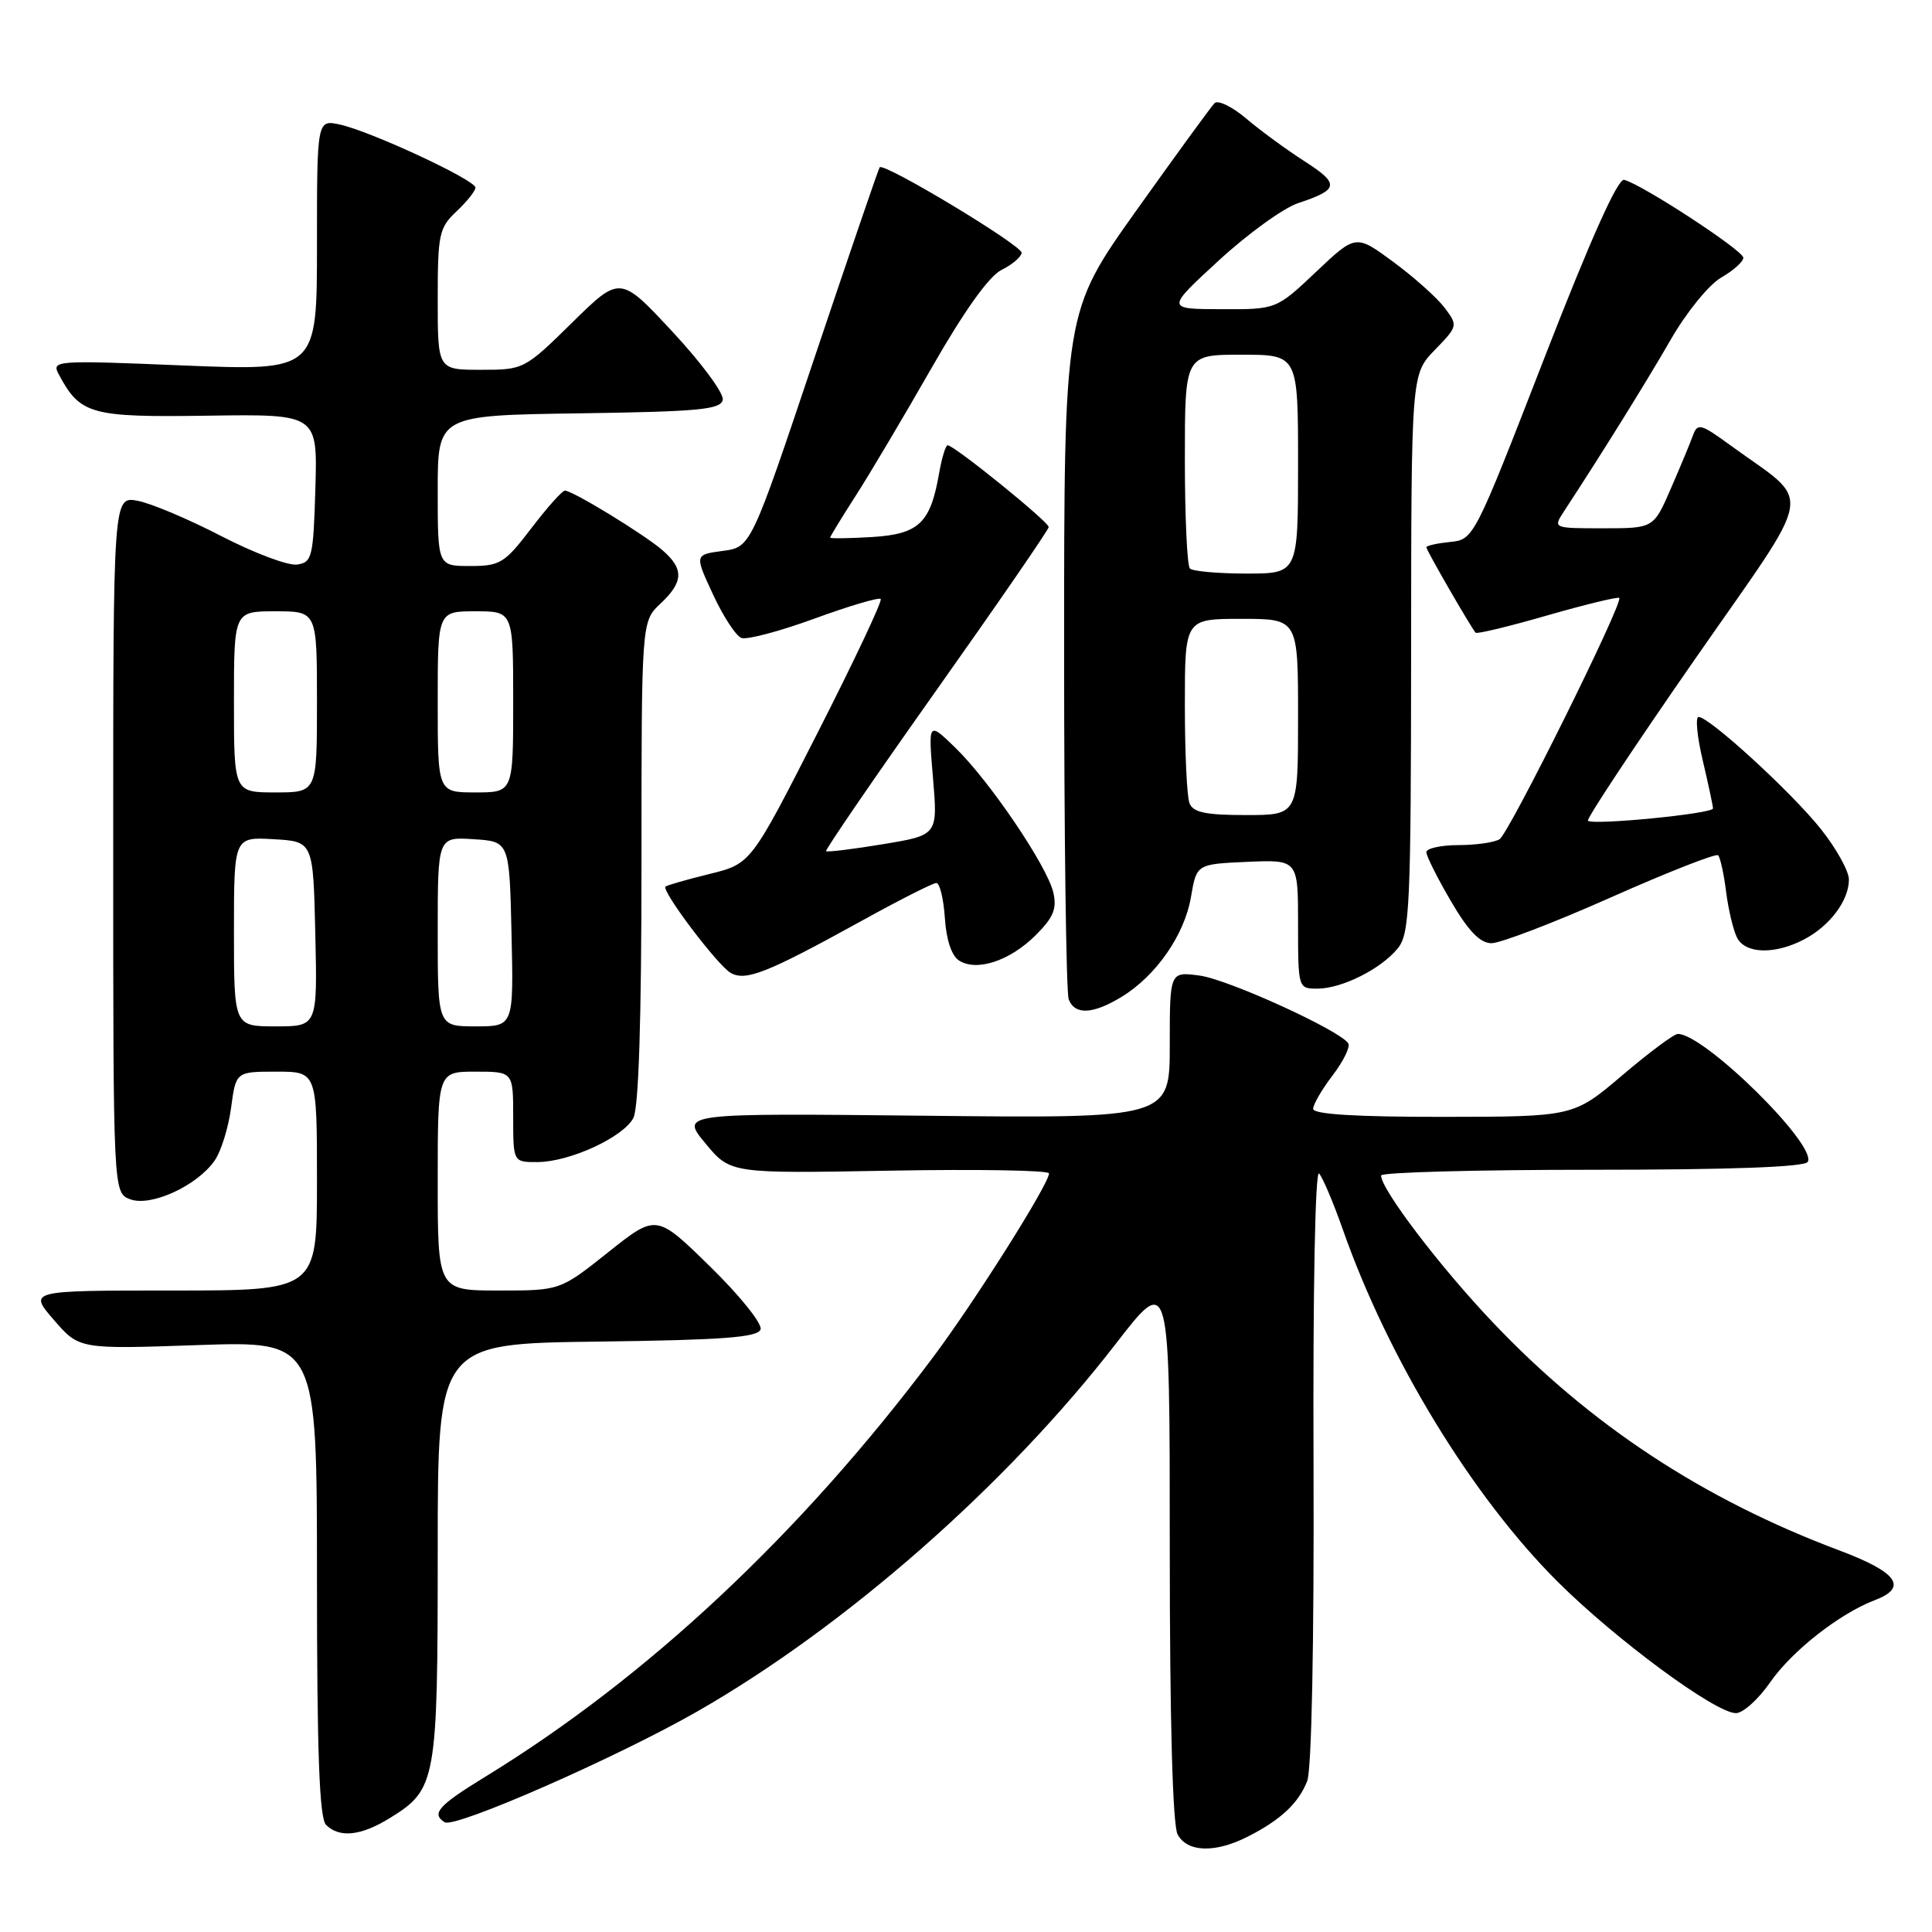 <?xml version="1.0" encoding="UTF-8" standalone="no"?>
<!DOCTYPE svg PUBLIC "-//W3C//DTD SVG 1.1//EN" "http://www.w3.org/Graphics/SVG/1.1/DTD/svg11.dtd" >
<svg xmlns="http://www.w3.org/2000/svg" xmlns:xlink="http://www.w3.org/1999/xlink" version="1.1" viewBox="0 0 256 256">
 <g >
 <path fill="currentColor"
d=" M 165.30 243.38 C 169.69 241.16 172.05 238.95 173.21 236.00 C 173.80 234.49 174.13 217.85 174.05 194.00 C 173.96 170.88 174.27 154.91 174.79 155.50 C 175.28 156.05 176.71 159.43 177.96 163.00 C 183.99 180.13 195.11 198.34 206.39 209.58 C 214.15 217.30 227.31 227.00 230.02 227.00 C 230.96 227.00 233.00 225.16 234.56 222.91 C 237.44 218.76 243.75 213.81 248.42 212.03 C 252.86 210.34 251.44 208.34 243.75 205.45 C 225.68 198.67 210.78 188.88 197.87 175.29 C 190.85 167.92 183.00 157.60 183.00 155.76 C 183.00 155.34 195.57 155.00 210.94 155.00 C 229.25 155.00 239.10 154.64 239.53 153.96 C 240.86 151.80 225.85 137.00 222.32 137.00 C 221.82 137.00 218.50 139.47 214.95 142.49 C 208.50 147.97 208.50 147.97 191.25 147.99 C 179.69 148.00 174.00 147.65 174.00 146.93 C 174.00 146.35 175.16 144.34 176.59 142.48 C 178.01 140.61 178.94 138.71 178.66 138.26 C 177.60 136.55 162.76 129.78 158.96 129.27 C 155.00 128.74 155.00 128.74 155.00 138.46 C 155.00 148.19 155.00 148.19 122.58 147.84 C 90.15 147.50 90.15 147.50 93.47 151.50 C 96.78 155.50 96.78 155.50 117.89 155.12 C 129.50 154.91 139.00 155.07 139.00 155.48 C 139.00 156.88 129.15 172.49 123.59 179.90 C 106.04 203.30 85.72 222.32 64.25 235.46 C 58.08 239.24 57.11 240.33 58.93 241.46 C 60.28 242.29 81.73 232.88 92.39 226.78 C 112.04 215.53 133.36 196.80 147.84 178.07 C 155.00 168.80 155.00 168.80 155.00 204.97 C 155.00 227.98 155.38 241.83 156.04 243.07 C 157.31 245.44 160.98 245.57 165.30 243.38 Z  M 51.66 240.90 C 57.82 237.10 58.00 236.08 58.00 205.57 C 58.00 178.04 58.00 178.04 79.17 177.77 C 95.85 177.56 100.43 177.21 100.78 176.15 C 101.03 175.41 98.02 171.66 94.10 167.83 C 86.97 160.85 86.97 160.85 80.59 165.93 C 74.22 171.00 74.22 171.00 66.11 171.00 C 58.00 171.00 58.00 171.00 58.00 156.50 C 58.00 142.00 58.00 142.00 63.00 142.00 C 68.00 142.00 68.00 142.00 68.00 148.00 C 68.00 154.00 68.00 154.00 71.25 153.98 C 75.50 153.95 82.55 150.71 83.92 148.15 C 84.63 146.83 85.00 135.18 85.00 114.24 C 85.00 82.35 85.00 82.35 87.50 80.00 C 90.59 77.10 90.65 75.38 87.75 72.88 C 85.30 70.77 75.89 65.02 74.86 65.01 C 74.50 65.00 72.50 67.25 70.40 70.00 C 66.87 74.63 66.27 75.00 62.29 75.00 C 58.00 75.00 58.00 75.00 58.00 65.02 C 58.00 55.04 58.00 55.04 76.74 54.77 C 92.64 54.54 95.52 54.27 95.77 52.97 C 95.93 52.12 92.94 48.07 89.12 43.97 C 82.17 36.50 82.17 36.50 75.81 42.75 C 69.50 48.95 69.40 49.00 63.72 49.00 C 58.00 49.00 58.00 49.00 58.00 39.67 C 58.00 31.02 58.18 30.18 60.50 28.00 C 61.87 26.71 63.00 25.29 63.00 24.86 C 63.00 23.85 49.15 17.41 45.06 16.51 C 42.00 15.84 42.00 15.84 42.00 32.49 C 42.00 49.14 42.00 49.14 24.39 48.43 C 7.25 47.72 6.80 47.76 7.79 49.61 C 10.64 54.93 11.99 55.31 27.53 55.08 C 42.07 54.87 42.07 54.87 41.79 64.68 C 41.52 73.86 41.36 74.52 39.35 74.81 C 38.17 74.97 33.67 73.28 29.35 71.05 C 25.03 68.81 20.04 66.70 18.25 66.36 C 15.00 65.75 15.00 65.75 15.00 111.91 C 15.00 158.06 15.00 158.06 17.25 158.91 C 19.98 159.94 26.09 157.14 28.43 153.80 C 29.29 152.57 30.27 149.42 30.62 146.79 C 31.26 142.00 31.26 142.00 36.63 142.00 C 42.00 142.00 42.00 142.00 42.00 156.50 C 42.00 171.00 42.00 171.00 22.88 171.00 C 3.77 171.00 3.77 171.00 7.13 174.89 C 10.50 178.78 10.50 178.78 26.25 178.23 C 42.00 177.69 42.00 177.69 42.00 209.14 C 42.00 232.28 42.32 240.92 43.20 241.80 C 44.97 243.57 47.83 243.27 51.66 240.90 Z  M 148.63 132.08 C 153.18 129.31 156.96 123.87 157.81 118.86 C 158.55 114.50 158.55 114.50 165.27 114.20 C 172.00 113.91 172.00 113.91 172.00 122.45 C 172.00 130.95 172.02 131.00 174.55 131.00 C 177.81 131.00 183.01 128.39 185.23 125.64 C 186.79 123.70 186.96 120.05 186.98 86.55 C 187.00 49.60 187.00 49.60 190.11 46.38 C 193.18 43.22 193.20 43.14 191.41 40.77 C 190.42 39.46 187.37 36.73 184.63 34.71 C 179.65 31.04 179.65 31.04 174.39 36.02 C 169.12 41.00 169.12 41.00 161.81 40.97 C 154.50 40.95 154.50 40.95 161.50 34.51 C 165.35 30.97 170.07 27.56 172.00 26.92 C 177.43 25.12 177.55 24.38 172.86 21.37 C 170.46 19.83 166.98 17.28 165.13 15.71 C 163.27 14.13 161.38 13.22 160.93 13.67 C 160.48 14.13 155.81 20.54 150.55 27.92 C 141.00 41.34 141.00 41.34 141.00 86.09 C 141.00 110.70 141.27 131.55 141.61 132.42 C 142.42 134.52 144.82 134.41 148.63 132.08 Z  M 114.02 122.10 C 119.10 119.29 123.62 117.00 124.07 117.00 C 124.52 117.00 125.03 119.09 125.20 121.65 C 125.39 124.56 126.10 126.67 127.10 127.29 C 129.45 128.77 133.85 127.30 137.23 123.92 C 139.61 121.55 140.07 120.40 139.56 118.22 C 138.71 114.68 131.10 103.45 126.56 99.05 C 122.99 95.60 122.99 95.60 123.63 103.13 C 124.26 110.66 124.26 110.66 117.00 111.86 C 113.00 112.52 109.61 112.94 109.46 112.78 C 109.31 112.63 115.87 103.05 124.05 91.50 C 132.23 79.95 138.94 70.20 138.96 69.84 C 139.00 69.17 126.44 59.00 125.57 59.00 C 125.30 59.00 124.79 60.69 124.43 62.75 C 123.28 69.33 121.76 70.77 115.54 71.16 C 112.49 71.34 110.00 71.38 110.00 71.23 C 110.00 71.09 111.51 68.61 113.36 65.73 C 115.21 62.86 119.74 55.22 123.43 48.77 C 127.77 41.18 131.04 36.60 132.70 35.77 C 134.12 35.07 135.32 34.05 135.37 33.50 C 135.46 32.54 117.12 21.49 116.56 22.17 C 116.41 22.35 112.51 33.75 107.89 47.50 C 99.50 72.50 99.50 72.50 95.76 73.00 C 92.03 73.50 92.03 73.50 94.48 78.77 C 95.82 81.66 97.51 84.26 98.23 84.53 C 98.94 84.81 103.29 83.66 107.89 81.98 C 112.49 80.30 116.46 79.12 116.70 79.37 C 116.94 79.61 113.17 87.60 108.32 97.13 C 99.50 114.46 99.50 114.46 94.00 115.81 C 90.98 116.55 88.36 117.31 88.18 117.48 C 87.62 118.04 95.12 127.97 96.83 128.92 C 98.82 130.04 101.66 128.92 114.02 122.10 Z  M 238.99 124.51 C 242.45 122.72 245.00 119.32 244.99 116.53 C 244.98 115.41 243.30 112.39 241.24 109.81 C 237.37 104.96 226.50 95.00 225.07 95.00 C 224.63 95.00 224.87 97.59 225.62 100.75 C 226.36 103.91 226.98 106.78 226.98 107.12 C 227.00 107.82 211.05 109.38 210.41 108.75 C 210.19 108.52 216.53 98.94 224.51 87.46 C 240.84 63.97 240.33 67.07 229.24 58.97 C 225.37 56.15 224.93 56.03 224.33 57.68 C 223.97 58.68 222.65 61.86 221.39 64.75 C 219.11 70.00 219.11 70.00 212.44 70.00 C 205.77 70.00 205.77 70.00 207.24 67.75 C 212.30 60.03 218.15 50.61 221.40 44.97 C 223.49 41.34 226.45 37.71 228.08 36.77 C 229.68 35.85 231.00 34.67 231.00 34.15 C 231.00 33.20 217.61 24.45 215.21 23.83 C 214.37 23.61 210.74 31.73 204.61 47.50 C 195.33 71.39 195.28 71.50 192.15 71.81 C 190.42 71.99 189.00 72.30 189.00 72.52 C 189.00 72.91 194.94 83.20 195.53 83.84 C 195.71 84.03 199.99 83.00 205.04 81.54 C 210.10 80.09 214.38 79.05 214.56 79.23 C 215.14 79.81 199.97 110.40 198.70 111.20 C 198.04 111.62 195.59 111.98 193.25 111.98 C 190.91 111.99 189.00 112.41 189.00 112.92 C 189.00 113.43 190.46 116.34 192.25 119.40 C 194.56 123.36 196.11 124.97 197.62 124.98 C 198.79 124.99 205.92 122.26 213.45 118.91 C 220.99 115.56 227.39 113.05 227.66 113.33 C 227.94 113.61 228.42 115.78 228.72 118.17 C 229.02 120.55 229.68 123.29 230.17 124.25 C 231.27 126.39 235.12 126.51 238.99 124.51 Z  M 31.00 123.45 C 31.00 110.90 31.00 110.90 36.25 111.20 C 41.50 111.50 41.50 111.50 41.78 123.75 C 42.06 136.00 42.06 136.00 36.53 136.00 C 31.00 136.00 31.00 136.00 31.00 123.45 Z  M 58.00 123.45 C 58.00 110.89 58.00 110.89 62.75 111.20 C 67.50 111.50 67.50 111.50 67.78 123.75 C 68.06 136.00 68.06 136.00 63.03 136.00 C 58.00 136.00 58.00 136.00 58.00 123.45 Z  M 31.00 93.00 C 31.00 81.00 31.00 81.00 36.50 81.00 C 42.00 81.00 42.00 81.00 42.00 93.00 C 42.00 105.00 42.00 105.00 36.50 105.00 C 31.00 105.00 31.00 105.00 31.00 93.00 Z  M 58.00 93.00 C 58.00 81.00 58.00 81.00 63.00 81.00 C 68.00 81.00 68.00 81.00 68.00 93.00 C 68.00 105.00 68.00 105.00 63.00 105.00 C 58.00 105.00 58.00 105.00 58.00 93.00 Z  M 157.61 106.42 C 157.27 105.55 157.00 99.70 157.00 93.42 C 157.00 82.00 157.00 82.00 164.50 82.00 C 172.00 82.00 172.00 82.00 172.00 95.00 C 172.00 108.00 172.00 108.00 165.11 108.00 C 159.74 108.00 158.08 107.65 157.61 106.42 Z  M 157.67 75.33 C 157.30 74.97 157.00 68.44 157.00 60.83 C 157.00 47.00 157.00 47.00 164.50 47.00 C 172.00 47.00 172.00 47.00 172.00 61.50 C 172.00 76.00 172.00 76.00 165.17 76.00 C 161.41 76.00 158.03 75.70 157.67 75.33 Z "/>
</g>
</svg>